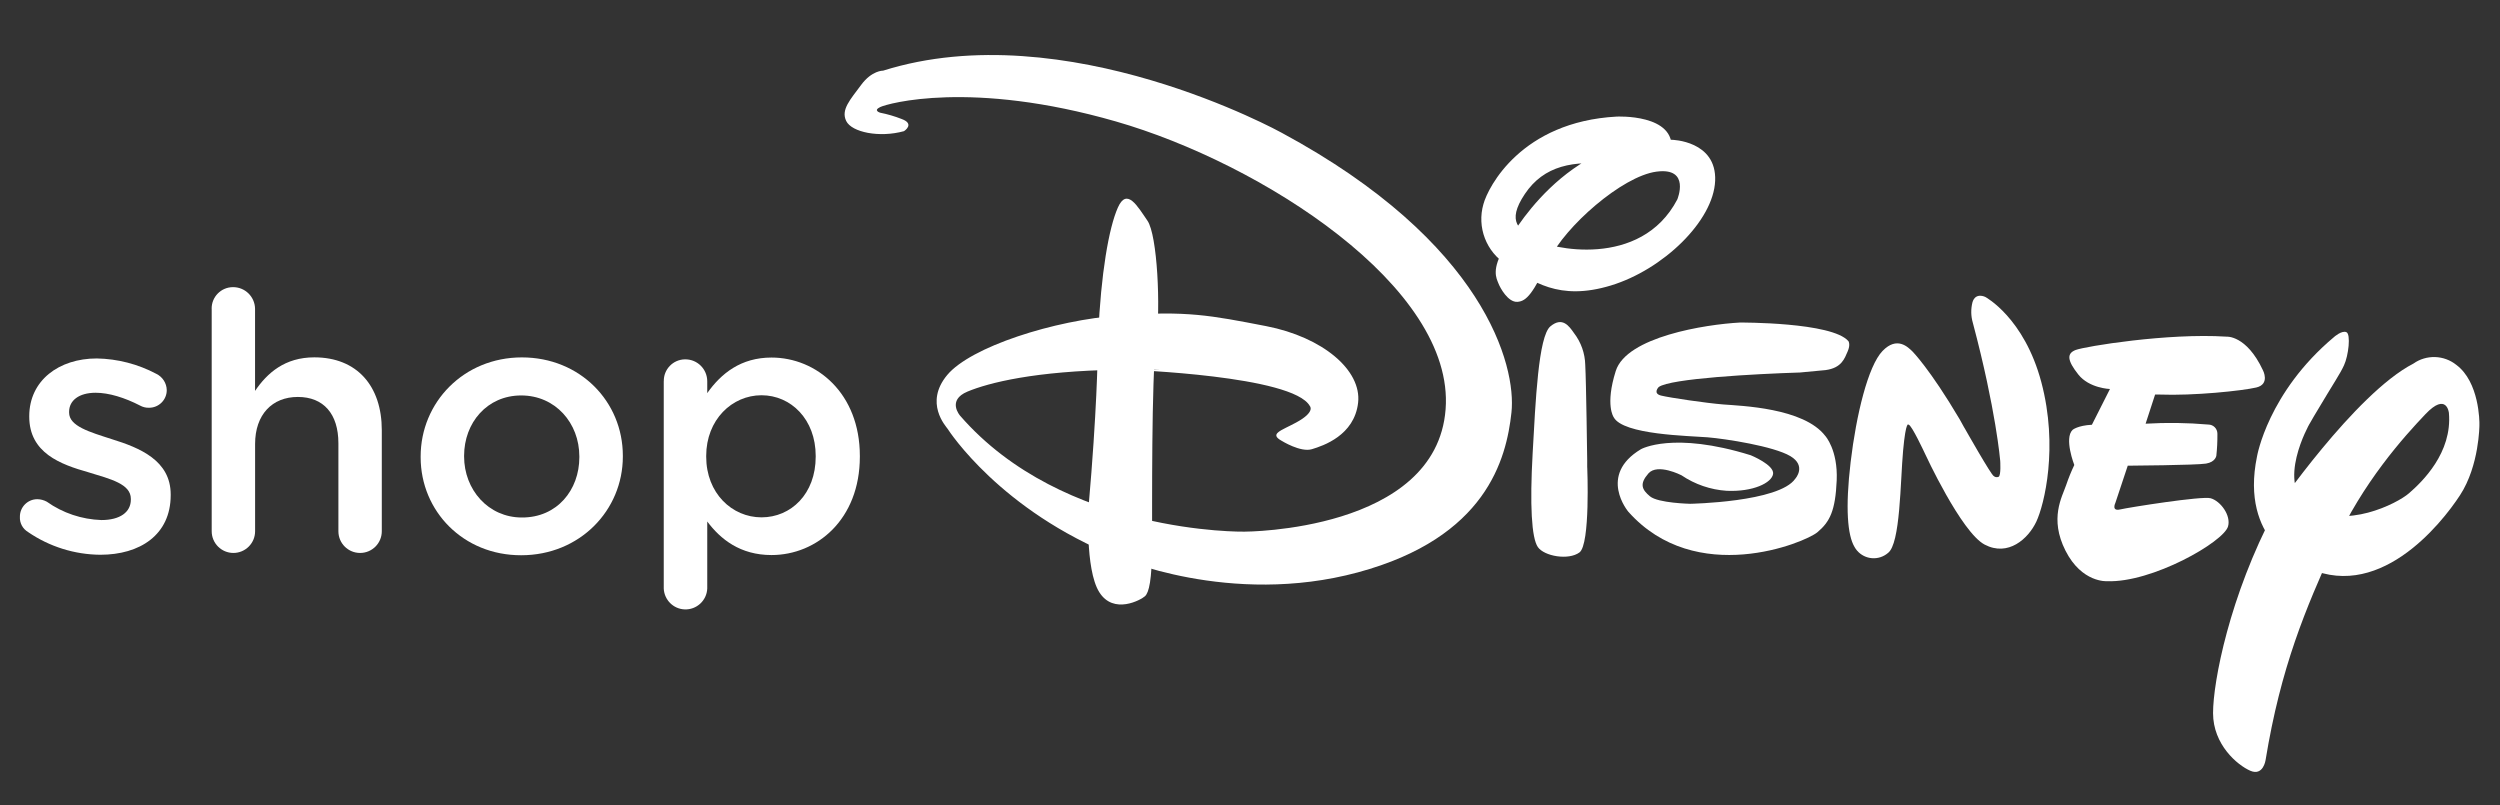 <?xml version="1.0" encoding="UTF-8"?>
<svg id="Capa_1" data-name="Capa 1" xmlns="http://www.w3.org/2000/svg" viewBox="0 0 500 161">
  <rect x="0" y="0" width="500" height="161" fill="#333333" stroke="none"/>
  <defs>
    <style>
      .cls-1 {
        fill: #fff;
        stroke-width: 0px;
      }
    </style>
  </defs>
  <g id="Layer_2" data-name="Layer 2">
    <g id="Layer_1-2" data-name="Layer 1-2">
      <path class="cls-1" d="m219.53,71.17s-.13,11.04-1.81,30.1c0,0-.75,12.53,2.12,17.14s8.38,1.55,9.16.83,1.4-3.14,1.42-10.26-.15-33.35.8-40.44.25-21.53-1.73-24.4-4.11-6.71-5.92-2.62-3.39,13.2-3.93,25.56-.11,4.11-.11,4.11"/>
      <path class="cls-1" d="m225.83,73.97s32.79,1.14,36.14,7.24c0,0,1.18,1.17-2.73,3.29-2.98,1.62-5.48,2.24-2.91,3.66,0,0,3.78,2.36,6.04,1.68s8.5-2.75,9.25-9.28-7.1-13.14-18.36-15.33c-11.26-2.18-15.84-3.1-29.18-2.16-13.34.94-29.97,6.34-34.63,11.92s-.25,10.28.07,10.77,10.57,16.33,33.82,25.62c0,0,22.57,10.03,48.25,3.09s29.69-22.65,30.7-31.97c1.01-9.31-5.32-34.03-45.94-55.94,0,0-43.22-23.93-79.73-12.43,0,0-2.24-.07-4.4,2.86s-4.08,4.95-2.98,7.21,6.65,3.39,11.56,2.03c0,0,2.28-1.44-.49-2.44-1.38-.54-2.81-.96-4.27-1.25,0,0-1.49-.42,0-1.13s18.14-5.46,47.14,2.88c29,8.34,67.81,33.08,65.94,57.56-1.86,24.48-40.24,24.48-40.24,24.48,0,0-36.19.64-56.86-23.19,0,0-2.72-3.08,1.49-4.83s13.41-4.11,30.29-4.37,2.06.06,2.06.06"/>
      <path class="cls-1" d="m301.56,48.43s11.51-21.94,32.82-20.47c0,0,8.98.16,8.65,8.2-.33,8.04-10.43,17.77-20.86,20.94-10.43,3.17-15.71-.83-20.86-4.18-4.07-2.55-5.96-7.49-4.62-12.11.94-3.44,7.6-16.45,26.63-17.49,0,0,11.92-.6,10.95,6.77,0,0-4.34,3.81-11.92,2.85s-13.58.16-17.38,5.86c-3.81,5.69-.98,7.19,1.97,9.06s21.18,6.04,28.52-7.97c0,0,2.71-6.48-4.17-5.56s-18.29,10.98-21.47,17.63-4.47,8.29-6.34,8.41-3.46-2.8-3.81-3.73-1.49-2.75,1.33-7.26.57-.94.57-.94"/>
      <path class="cls-1" d="m317.45,93.49s.64,15.38-1.56,17-7.06.75-8.32-1.08-1.62-8.38-1.04-18.77,1.15-23.38,3.55-25.37,3.73-.07,4.73,1.36c1.4,1.82,2.19,4.05,2.24,6.35.19,3.28.39,19.02.39,19.02v1.5h.01Z"/>
      <path class="cls-1" d="m360.01,74.5c-8.99.28-25.99,1.2-28.27,2.91,0,0-1.27,1.28.5,1.71s8.94,1.49,12.4,1.77,16.1.65,20.42,6.3c0,0,2.54,2.79,2.28,8.88-.26,6.09-1.37,8.29-3.86,10.38s-24.3,11.09-37.82-4.11c0,0-6.15-7.3,2.53-12.5,0,0,6.38-3.64,21.96,1.21,0,0,4.73,1.93,4.47,3.73s-4.03,3.62-9.28,3.38c-3.23-.21-6.35-1.28-9.04-3.1,0,0-4.79-2.47-6.62-.37s-1.31,3.23.32,4.58,8.02,1.49,8.02,1.49c0,0,17.81-.32,21.03-5.01,0,0,2.33-2.56-.99-4.53s-12.92-3.46-16.57-3.76-16.88-.48-18.75-4.01c0,0-1.75-2.4.41-9.25s17.97-9.32,24.82-9.69c0,0,18.46-.11,21.72,3.73,0,0,.45.67-.16,2.05s-1.17,3.29-4.41,3.73l-5.1.48h-.01Z"/>
      <path class="cls-1" d="m392.92,85.62s5.36,9.47,5.82,9.58c.27.25.65.31.98.16.52-.25.32-3.22.32-3.22,0,0-.83-10.12-5.47-27.57-.4-1.35-.42-2.78-.07-4.14.63-2.03,2.56-1.04,2.56-1.04,0,0,7.78,4.14,11.21,17.06,3.43,12.93.6,24.47-1.01,27.89s-5.64,7.05-10.33,4.58-11.92-18.16-11.92-18.16c0,0-2.73-5.88-3.29-5.81,0,0-.53-1.08-1.1,5.17s-.53,18.63-3.03,20.48c-1.84,1.57-4.6,1.36-6.18-.48-.2-.24-.38-.49-.53-.77-1.35-2.29-1.86-7.62-.75-16.97s3.47-19.18,6.38-22.19,5.09-.75,5.96.08c0,0,3.47,3.46,9.45,13.57l.98,1.77h.02Z"/>
      <path class="cls-1" d="m431.02,78.91l-1.9,5.83c4.18-.25,8.37-.19,12.54.17,1.01,0,1.82.82,1.82,1.83v.18c.01,1.41-.06,2.81-.21,4.21,0,0-.14,1.27-2.07,1.59s-15.65.42-15.65.42l-2.48,7.45s-.84,1.71.95,1.3,16.39-2.73,18.11-2.24c1.98.56,4.1,3.43,3.48,5.63-.89,3.12-15.22,11.31-24.21,10.96,0,0-5.03.36-8.3-6.1s-.67-10.75.14-13.15c.46-1.36,1-2.69,1.62-3.99,0,0-2.09-5.34-.34-7.03,0,0,1-.87,3.86-1.02l3.61-7.15s-4.14-.13-6.33-2.9-2.37-4.19-.54-4.9,18.42-3.43,30.16-2.67c0,0,3.99-.36,7.3,6.71,0,0,1.49,2.8-1.33,3.46s-12.54,1.68-19.37,1.41h-.86Z"/>
      <path class="cls-1" d="m461.9,84.77s-6.92,12.15.07,16.67c6.99,4.52,17.44-.69,19.84-2.8,2.59-2.24,8.68-8.08,7.97-16.06,0,0-.43-4.23-4.69.25s-12.58,13.67-18.28,26.33c-5.7,12.66-10.63,24.14-13.7,42.88,0,0-.47,3.23-3.05,2.11s-7.45-5.22-7.45-11.53,3.32-23.46,12.32-40.44c0,0,16.05-23.43,27.73-29.45,2.6-1.85,6.12-1.75,8.61.25,4.58,3.42,4.64,11.27,4.61,12.03,0,0,0,8.08-3.87,14.02-3.76,5.78-16.65,22.01-31.59,13.98,0,0-12.5-4.87-9.02-21.71,0,0,2.15-12.78,15.41-23.9,0,0,1.53-1.36,2.46-.97s.43,4.7-.47,6.63-1.58,2.73-6.01,10.18l-.88,1.53h0Z"/>
      <path class="cls-1" d="m5.63,106.41c-1.08-.62-1.72-1.8-1.65-3.05-.02-1.92,1.52-3.5,3.44-3.52h.07c.65.01,1.3.19,1.87.5,3.2,2.27,7,3.54,10.92,3.67,3.73,0,5.89-1.58,5.89-4.09v-.15c0-2.98-4.02-3.95-8.47-5.31-5.6-1.58-11.85-3.87-11.85-11.13v-.08c0-7.18,5.96-11.56,13.5-11.56,4.16.07,8.25,1.13,11.92,3.08,1.25.61,2.06,1.87,2.08,3.26,0,1.95-1.6,3.53-3.55,3.52h-.05c-.6.01-1.2-.14-1.72-.43-3.08-1.59-6.25-2.57-8.9-2.57-3.38,0-5.31,1.58-5.31,3.81v.15c0,2.73,4.09,3.88,8.54,5.32,5.54,1.72,11.78,4.23,11.78,11.06v.14c0,7.97-6.18,11.92-14.08,11.92-5.15-.04-10.18-1.62-14.43-4.53h0Z"/>
      <path class="cls-1" d="m42.33,61.74c-.02-2.36,1.87-4.29,4.23-4.31h.07c2.39,0,4.34,1.92,4.38,4.31v16.44c2.44-3.59,5.96-6.71,11.85-6.71,8.55,0,13.5,5.74,13.5,14.57v20.21c0,2.4-1.94,4.34-4.34,4.34s-4.34-1.94-4.34-4.34v-17.6c0-5.89-2.98-9.26-8.11-9.26s-8.55,3.52-8.55,9.41v17.45c0,2.4-1.95,4.34-4.34,4.34s-4.34-1.94-4.34-4.34v-44.53.02Z"/>
      <path class="cls-1" d="m84.13,91.44v-.14c0-10.84,8.62-19.82,20.25-19.82s20.19,8.83,20.19,19.68v.14c0,10.77-8.62,19.75-20.33,19.75-11.56.03-20.11-8.8-20.11-19.6h0Zm31.74,0v-.14c0-6.71-4.81-12.21-11.63-12.21s-11.42,5.46-11.42,12.07v.14c0,6.61,4.81,12.2,11.56,12.2,7.04.03,11.49-5.5,11.49-12.06Z"/>
      <path class="cls-1" d="m132.76,76.25c-.05-2.37,1.83-4.33,4.2-4.38h.11c2.42,0,4.37,1.96,4.38,4.38v2.37c2.79-3.95,6.75-7.11,12.85-7.11,8.98,0,17.67,7.11,17.67,19.68v.14c0,12.57-8.62,19.68-17.67,19.68-6.25,0-10.2-3.16-12.85-6.71v13.41c-.1,2.4-2.13,4.27-4.53,4.17-2.26-.09-4.07-1.91-4.17-4.17v-41.47h0Zm30.38,15.08v-.14c0-7.33-4.96-12.14-10.84-12.14s-11.06,4.88-11.06,12.14v.14c0,7.32,5.17,12.14,11.06,12.14s10.84-4.67,10.84-12.14Z"/>
    </g>
  </g>
</svg>